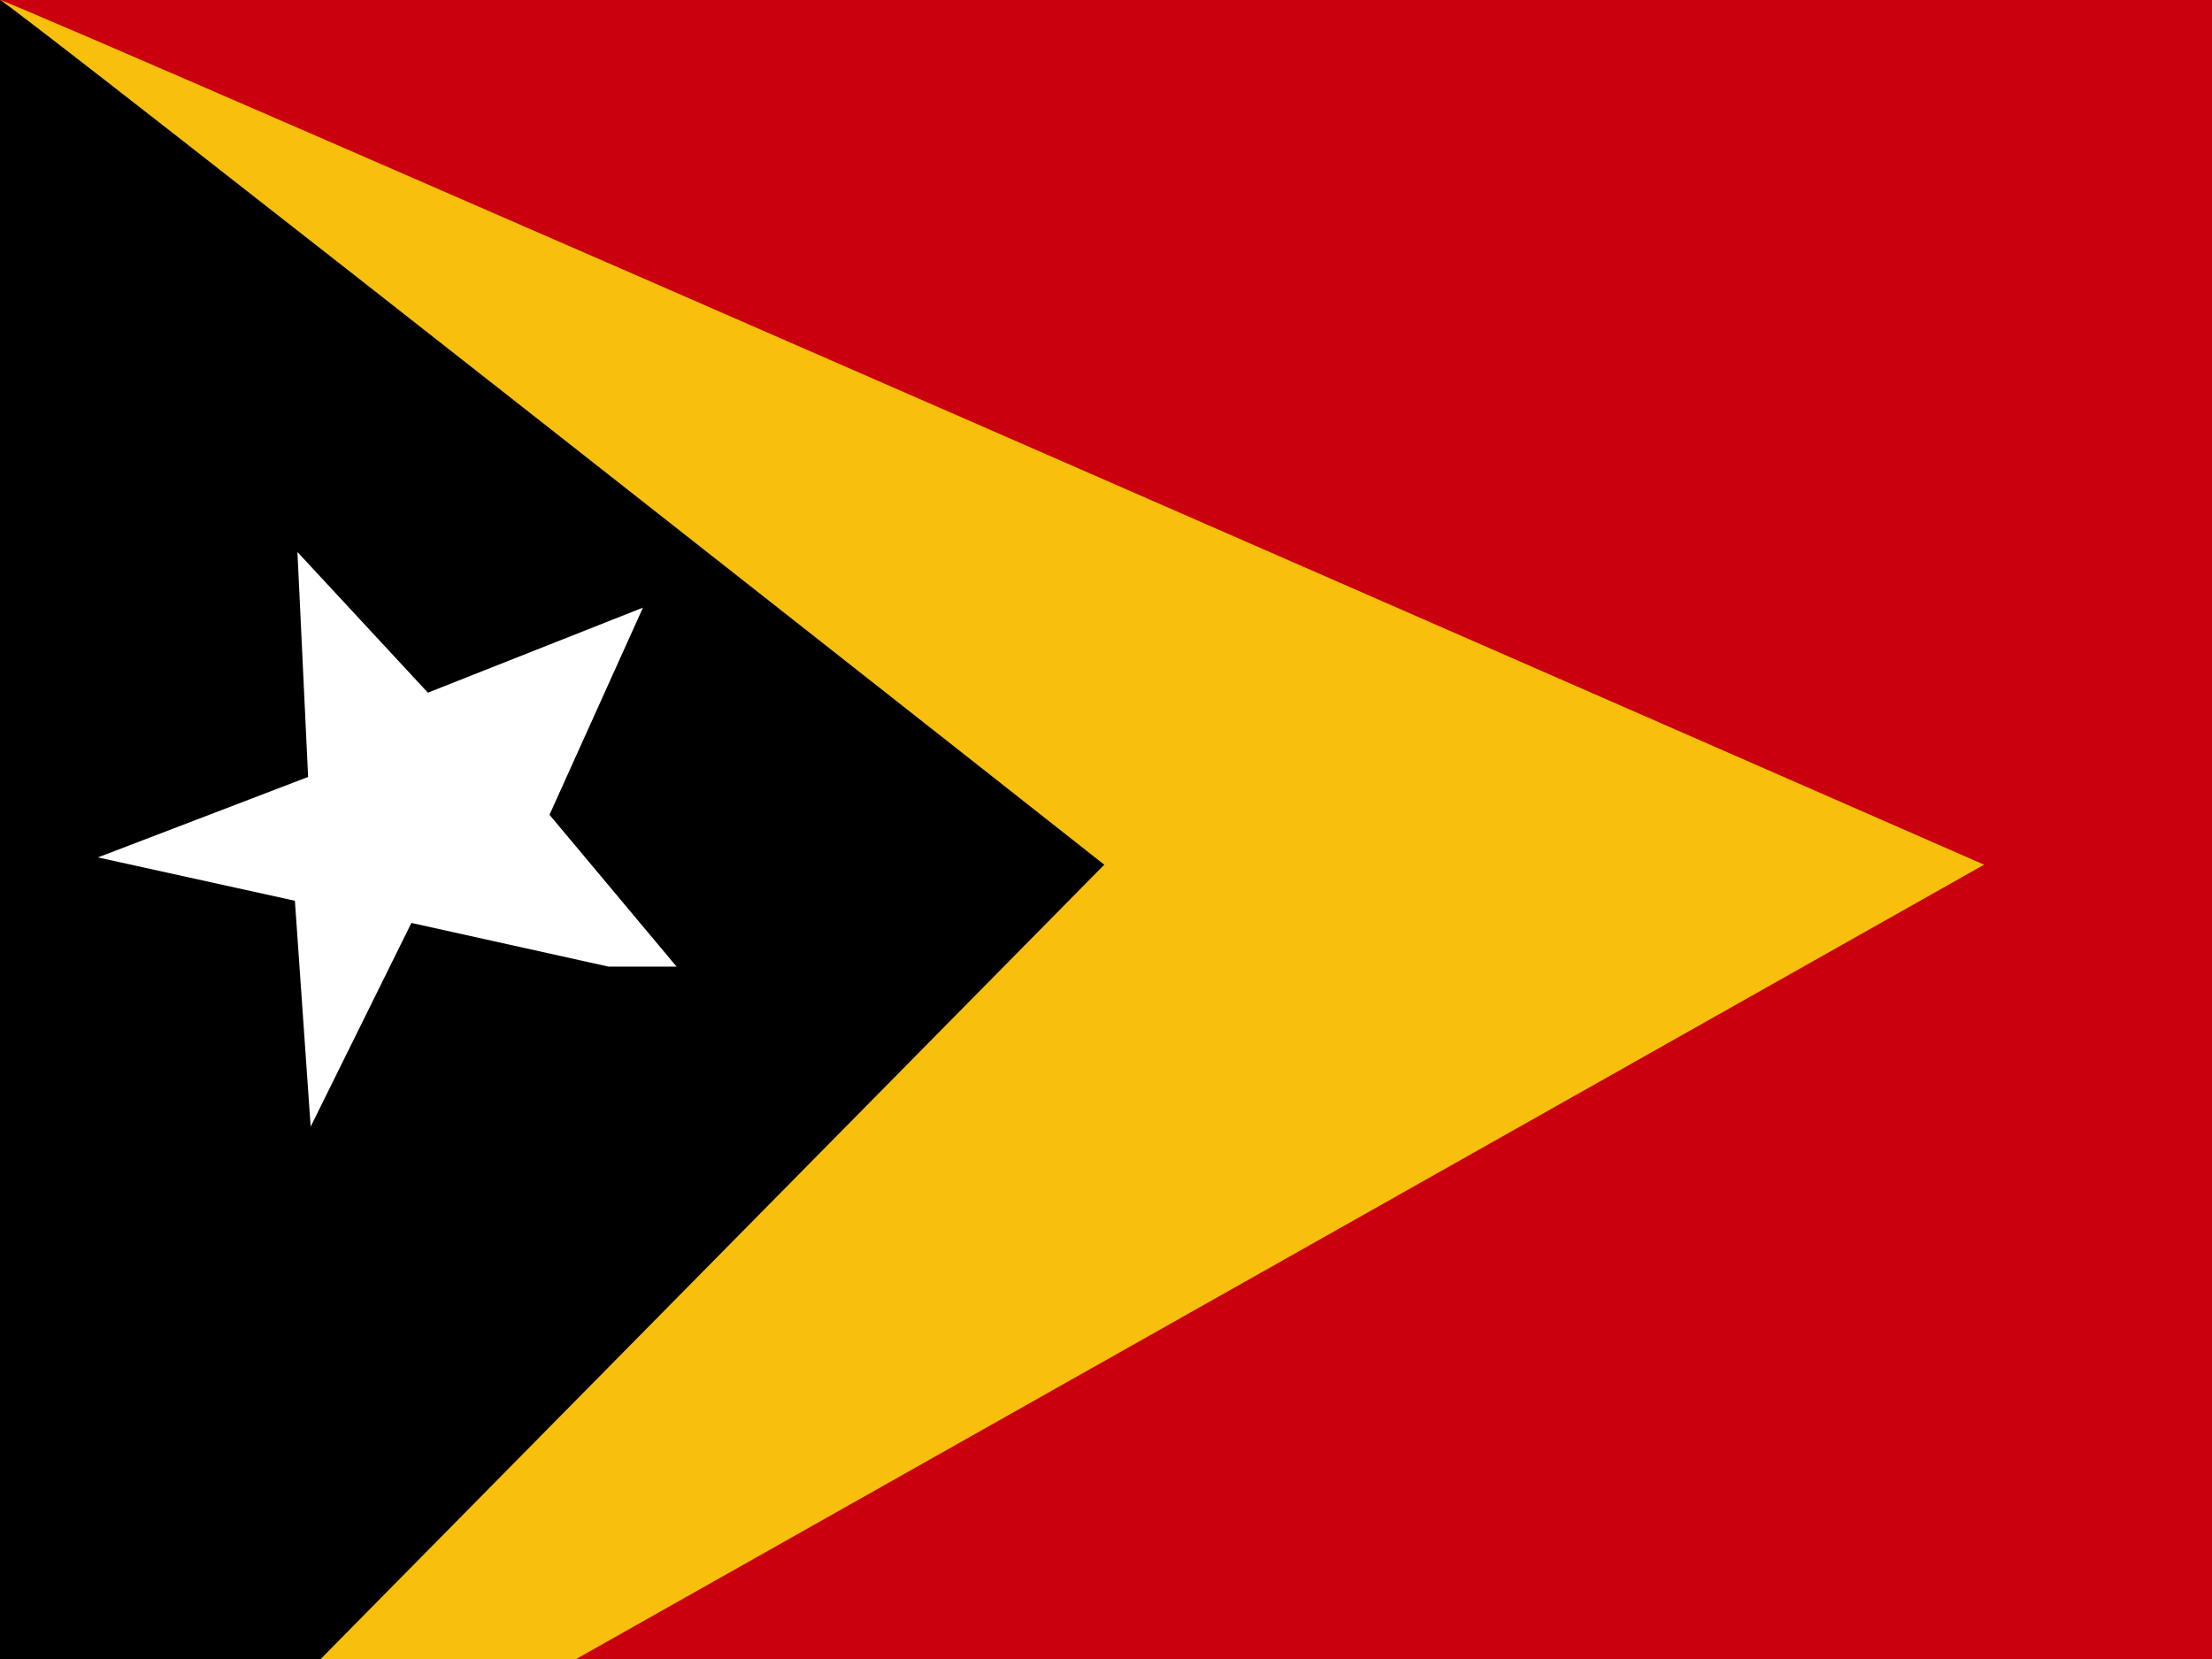 <svg xmlns="http://www.w3.org/2000/svg" height="480" width="640">
  <rect width="100%" height="100%" fill="#333333" stroke="none"/>
  <defs>
    <clipPath id="a">
      <path fill-opacity=".67" d="M0 0h682.67v612H0z"/>
    </clipPath>
  </defs>
  <g clip-path="url(#a)" fill-rule="evenodd" transform="scale(.938)">
    <path fill="#cb000f" d="M0 0h1031.2v612H0z"/>
    <path d="M0 0c3.234 0 612 266.72 612 266.72L0 612V0z" fill="#f8c00c"/>
    <path d="M0 0c2.161 0 340.62 266.72 340.62 266.72L0 612V0z"/>
    <path d="M187.71 298.16l-60.813-13.478-31.072 62.839-4.861-69.677-60.763-13.372 64.84-24.817-3.292-69.386 40.236 43.39 66.341-26.232-28.827 63.899 39.203 46.836z" fill="#fff"/>
  </g>
</svg>
